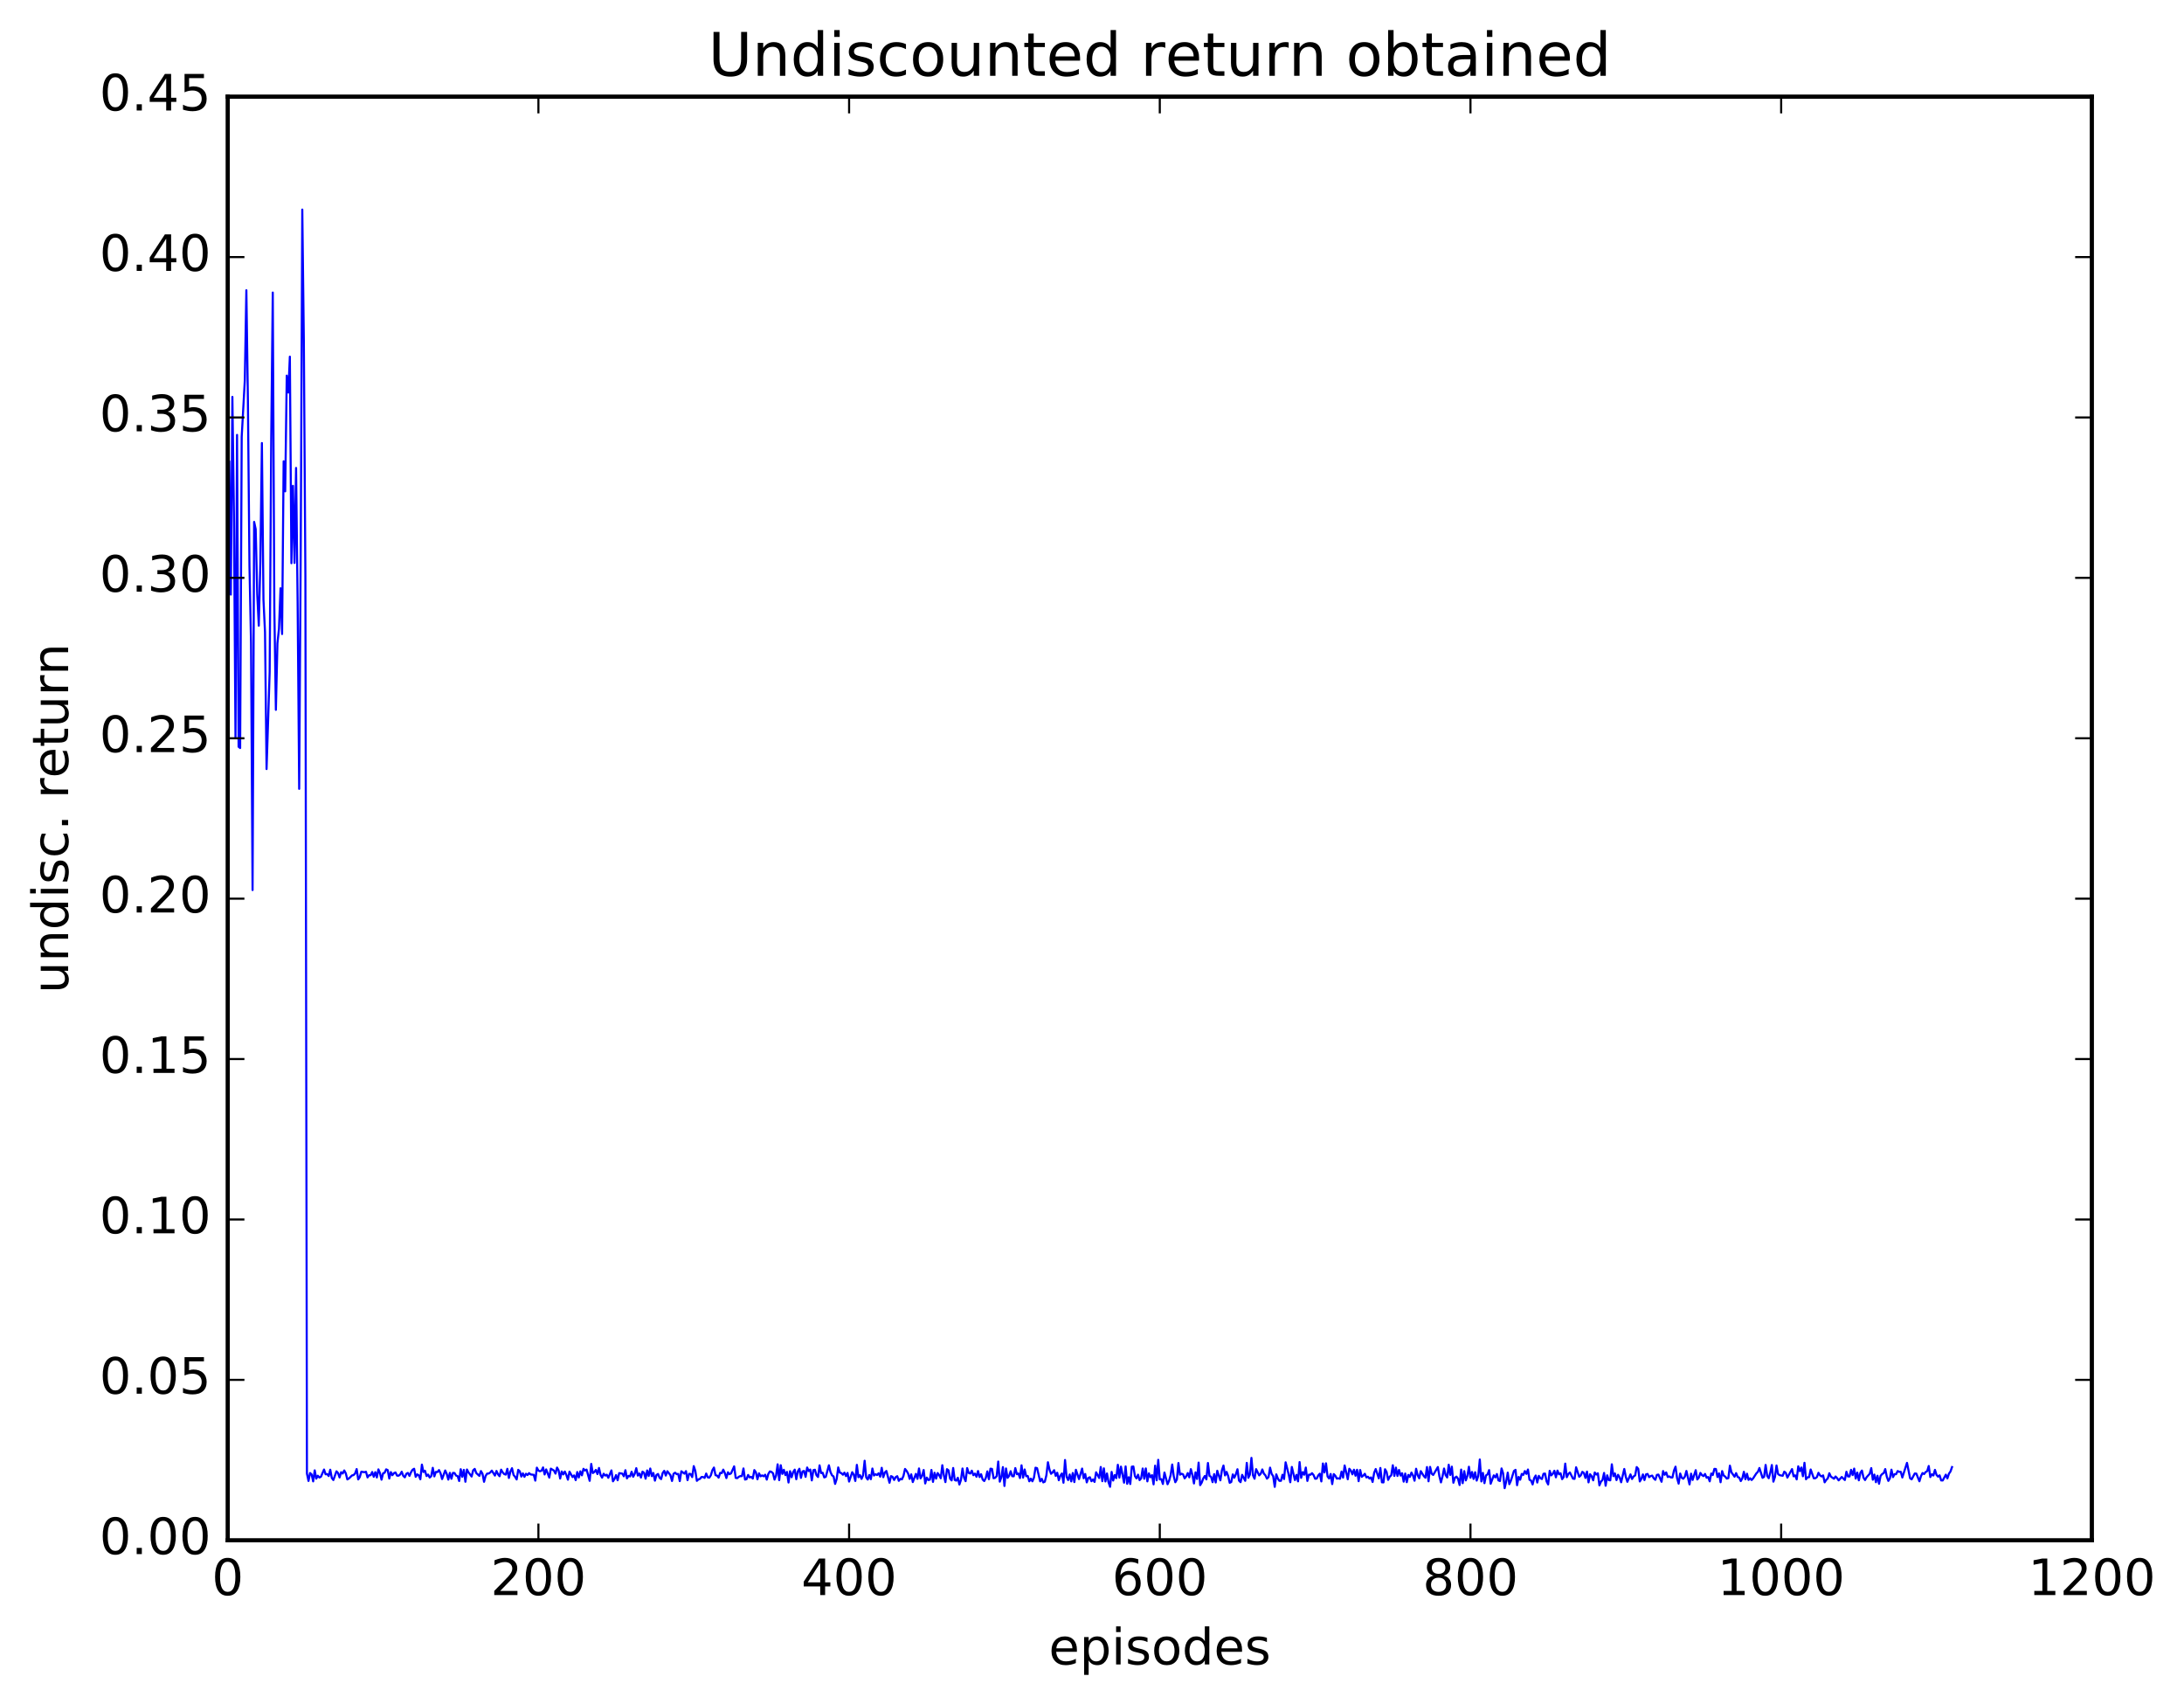 <?xml version="1.0" encoding="utf-8" standalone="no"?>
<!DOCTYPE svg PUBLIC "-//W3C//DTD SVG 1.1//EN"
  "http://www.w3.org/Graphics/SVG/1.1/DTD/svg11.dtd">
<!-- Created with matplotlib (http://matplotlib.org/) -->
<svg height="408pt" version="1.1" viewBox="0 0 523 408" width="523pt" xmlns="http://www.w3.org/2000/svg" xmlns:xlink="http://www.w3.org/1999/xlink">
 <defs>
  <style type="text/css">
*{stroke-linecap:butt;stroke-linejoin:round;stroke-miterlimit:100000;}
  </style>
 </defs>
 <g id="figure_1">
  <g id="patch_1">
   <path d="M 0 408.169 
L 523.403 408.169 
L 523.403 0 
L 0 0 
z
" style="fill:#ffffff;"/>
  </g>
  <g id="axes_1">
   <g id="patch_2">
    <path d="M 54.532 368.742 
L 500.933 368.742 
L 500.933 23.142 
L 54.532 23.142 
z
" style="fill:#ffffff;"/>
   </g>
   <g id="line2d_1">
    <path clip-path="url(#p31d17e93a2)" d="M 54.904 110.538 
L 55.276 142.343 
L 55.648 95.014 
L 56.02 123.064 
L 56.392 176.682 
L 56.764 104.116 
L 57.136 178.773 
L 57.508 179.078 
L 57.88 104.559 
L 58.624 91.08 
L 58.996 69.486 
L 59.368 96.116 
L 59.74 135.515 
L 60.112 153.864 
L 60.484 213.081 
L 60.856 124.94 
L 61.228 126.678 
L 61.6 142.266 
L 61.972 149.797 
L 62.344 134.586 
L 62.717 106.066 
L 63.089 143.526 
L 63.461 151.327 
L 63.833 184.108 
L 64.576 160.85 
L 64.948 105.208 
L 65.32 70.039 
L 65.692 145.524 
L 66.064 169.935 
L 66.436 154.008 
L 66.808 150.507 
L 67.18 140.831 
L 67.552 151.784 
L 67.924 110.436 
L 68.296 117.626 
L 68.668 89.923 
L 69.04 93.967 
L 69.412 85.386 
L 69.784 134.833 
L 70.156 116.305 
L 70.528 134.765 
L 70.9 112.026 
L 71.272 144.388 
L 71.644 188.85 
L 72.016 131.114 
L 72.388 50.173 
L 72.76 81.62 
L 73.132 137.981 
L 73.504 352.781 
L 73.876 354.543 
L 74.249 352.642 
L 74.621 352.975 
L 74.993 354.647 
L 75.365 352.004 
L 75.737 353.991 
L 76.109 353.29 
L 76.481 353.718 
L 76.853 353.537 
L 77.597 351.809 
L 77.969 352.948 
L 78.341 352.887 
L 78.713 353.363 
L 79.085 351.855 
L 79.457 353.821 
L 79.829 354.323 
L 80.573 352.238 
L 80.945 352.635 
L 81.317 353.703 
L 81.689 352.446 
L 82.061 352.767 
L 82.433 352.027 
L 82.805 352.71 
L 83.177 354.172 
L 83.549 353.953 
L 84.293 353.225 
L 84.665 353.132 
L 85.037 352.754 
L 85.409 351.695 
L 85.781 354.174 
L 86.153 353.612 
L 86.525 352.326 
L 87.269 352.448 
L 87.641 352.338 
L 88.013 353.695 
L 88.385 353.174 
L 88.757 353.174 
L 89.129 352.398 
L 89.501 353.549 
L 89.873 352.436 
L 90.245 353.705 
L 90.617 351.772 
L 90.989 352.656 
L 91.361 354.237 
L 91.733 352.723 
L 92.105 352.571 
L 92.477 351.763 
L 92.849 351.948 
L 93.221 353.965 
L 93.593 352.423 
L 93.965 353.16 
L 94.337 352.672 
L 94.709 352.511 
L 95.081 353.265 
L 95.453 353.285 
L 95.825 352.997 
L 96.197 352.336 
L 96.569 353.32 
L 96.941 353.674 
L 97.312 352.818 
L 97.684 352.62 
L 98.056 353.336 
L 98.428 352.447 
L 98.8 351.849 
L 99.172 351.622 
L 99.544 353.555 
L 99.916 352.967 
L 100.288 353.204 
L 100.66 354.141 
L 101.032 350.63 
L 101.404 352.407 
L 101.776 352.105 
L 102.148 353.365 
L 102.52 353.015 
L 102.892 353.724 
L 103.264 353.387 
L 103.636 351.398 
L 104.008 353.448 
L 104.38 352.375 
L 104.752 352.406 
L 105.124 351.934 
L 105.496 352.706 
L 105.868 354.088 
L 106.612 352.034 
L 106.984 352.862 
L 107.356 354.217 
L 107.728 352.602 
L 108.1 354.014 
L 108.472 352.608 
L 108.844 352.645 
L 109.216 353.255 
L 109.588 353.378 
L 109.96 354.556 
L 110.332 351.727 
L 110.704 353.545 
L 111.076 351.891 
L 111.448 354.734 
L 111.82 351.799 
L 112.192 352.492 
L 112.936 353.48 
L 113.308 351.99 
L 113.68 351.657 
L 114.052 352.652 
L 114.796 353.332 
L 115.168 352.174 
L 115.54 352.809 
L 115.912 354.745 
L 116.284 353.345 
L 116.656 352.78 
L 117.028 352.769 
L 117.4 352.514 
L 117.772 352.068 
L 118.516 353.255 
L 118.888 352.147 
L 119.26 352.958 
L 119.632 353.411 
L 120.004 351.839 
L 120.376 352.497 
L 120.749 352.9 
L 121.121 353.021 
L 121.493 351.637 
L 121.865 353.832 
L 122.237 352.275 
L 122.609 351.494 
L 122.981 353.111 
L 123.353 353.552 
L 123.725 354.183 
L 124.097 351.887 
L 124.469 352.23 
L 124.841 353.491 
L 125.213 352.722 
L 125.585 353.558 
L 125.957 352.822 
L 126.329 353.126 
L 126.701 352.668 
L 127.073 352.984 
L 127.817 353.077 
L 128.189 354.464 
L 128.56 351.359 
L 128.933 352.059 
L 129.304 352.226 
L 129.677 352.084 
L 130.048 351.303 
L 130.421 352.99 
L 130.792 351.78 
L 131.536 353.74 
L 131.909 351.594 
L 132.653 352.057 
L 133.024 352.786 
L 133.397 351.337 
L 133.768 352.004 
L 134.141 353.968 
L 134.512 352.269 
L 134.885 352.975 
L 135.256 352.288 
L 135.629 353.113 
L 136 354.241 
L 136.373 352.315 
L 137.117 353.608 
L 137.488 353.211 
L 137.861 354.343 
L 138.232 352.407 
L 138.605 353.709 
L 138.976 352.232 
L 139.349 353.192 
L 139.72 351.635 
L 140.093 352.038 
L 140.464 351.819 
L 141.208 354.515 
L 141.581 350.462 
L 141.952 352.656 
L 142.325 352.405 
L 142.696 351.894 
L 143.069 352.893 
L 143.44 351.43 
L 143.812 353.094 
L 144.185 353.745 
L 144.556 352.816 
L 144.929 353.261 
L 145.3 353.045 
L 145.673 353.783 
L 146.417 352.016 
L 146.788 354.628 
L 147.161 354.054 
L 147.532 353.138 
L 147.905 354.372 
L 148.276 352.668 
L 149.02 352.786 
L 149.393 353.427 
L 149.764 351.965 
L 150.137 353.927 
L 150.508 353.32 
L 150.881 353.45 
L 151.252 352.337 
L 151.625 353.536 
L 151.996 352.82 
L 152.369 351.481 
L 152.74 353.263 
L 153.113 352.759 
L 153.484 353.729 
L 153.857 352.311 
L 154.228 352.582 
L 154.601 354 
L 154.972 352.027 
L 155.345 353.342 
L 155.716 351.565 
L 156.089 353.385 
L 156.46 352.635 
L 156.833 354.47 
L 157.204 353.117 
L 157.577 352.867 
L 157.948 353.774 
L 158.321 354.099 
L 158.692 352.631 
L 159.065 352.111 
L 159.436 353.252 
L 159.809 352.212 
L 160.553 353.175 
L 160.924 354.548 
L 161.297 352.821 
L 161.668 352.565 
L 162.041 352.913 
L 162.412 352.856 
L 162.785 354.578 
L 163.156 352.219 
L 163.9 352.796 
L 164.273 352.186 
L 164.644 354.351 
L 165.017 352.826 
L 165.388 352.887 
L 165.761 353.618 
L 166.132 350.991 
L 166.505 352.135 
L 166.876 354.516 
L 167.249 354.168 
L 167.62 354.046 
L 167.993 353.592 
L 168.364 353.599 
L 168.737 353.812 
L 169.108 352.77 
L 169.481 353.674 
L 169.852 353.752 
L 170.225 353.19 
L 170.596 351.965 
L 170.969 351.333 
L 171.34 353.164 
L 171.713 353.259 
L 172.084 353.75 
L 172.457 352.603 
L 172.828 352.676 
L 173.201 351.832 
L 173.572 352.638 
L 173.945 353.856 
L 174.316 352.464 
L 174.689 352.923 
L 175.06 352.728 
L 175.804 351.051 
L 176.177 353.813 
L 176.548 353.873 
L 176.921 353.539 
L 177.292 353.379 
L 177.665 353.384 
L 178.036 351.549 
L 178.409 354.211 
L 178.78 354.108 
L 179.153 353.106 
L 179.524 353.692 
L 179.897 353.557 
L 180.268 353.976 
L 180.641 351.936 
L 181.012 352.475 
L 181.385 354.141 
L 181.756 352.72 
L 182.129 353.428 
L 182.5 353.207 
L 182.873 353.419 
L 183.244 353.051 
L 183.617 354.221 
L 183.988 352.867 
L 184.361 352.26 
L 184.732 352.369 
L 185.105 352.7 
L 185.476 354.217 
L 185.849 353.243 
L 186.22 350.558 
L 186.593 354.349 
L 186.964 350.777 
L 187.337 352.853 
L 187.708 351.875 
L 188.081 353.143 
L 188.452 352.378 
L 188.825 354.918 
L 189.196 352.203 
L 189.569 353.652 
L 189.94 352.414 
L 190.312 351.834 
L 190.685 354.132 
L 191.056 352.255 
L 191.429 351.619 
L 191.8 353.809 
L 192.173 352.271 
L 192.544 352.139 
L 192.917 353.564 
L 193.288 351.325 
L 193.661 352.173 
L 194.032 351.811 
L 194.405 354.409 
L 194.776 351.959 
L 195.149 351.861 
L 195.52 353.167 
L 195.893 353.595 
L 196.264 350.806 
L 196.637 352.666 
L 197.008 352.58 
L 197.381 353.695 
L 197.752 353.557 
L 198.496 350.791 
L 198.869 352.4 
L 199.24 353.196 
L 199.613 353.459 
L 199.984 355.249 
L 200.357 354.068 
L 200.728 351.306 
L 201.101 352.545 
L 201.472 352.662 
L 201.845 353.05 
L 202.216 352.549 
L 202.589 353.381 
L 202.96 352.621 
L 203.333 354.689 
L 204.077 352.444 
L 204.448 353.05 
L 204.821 354.543 
L 205.192 350.688 
L 205.565 353.642 
L 205.936 353.155 
L 206.309 354.051 
L 206.68 353.177 
L 207.053 349.702 
L 207.424 353.679 
L 207.797 354.206 
L 208.168 353.114 
L 208.541 354.117 
L 208.912 351.567 
L 209.285 353.244 
L 209.656 352.926 
L 210.029 353.122 
L 210.4 352.697 
L 210.773 353.512 
L 211.144 351.392 
L 211.517 353.642 
L 211.888 352.526 
L 212.261 352.147 
L 213.005 354.97 
L 213.376 353.383 
L 213.749 353.555 
L 214.12 354.31 
L 214.493 353.619 
L 214.864 353.401 
L 215.237 354.518 
L 215.608 354.032 
L 215.981 354.164 
L 216.352 353.341 
L 216.725 351.668 
L 217.096 352.121 
L 217.469 352.778 
L 217.84 354.045 
L 218.213 352.96 
L 218.584 354.81 
L 219.328 352.846 
L 219.701 354.035 
L 220.072 351.548 
L 220.445 353.924 
L 220.816 353.311 
L 221.189 351.919 
L 221.56 355.14 
L 221.933 353.741 
L 222.304 354.326 
L 222.677 354.23 
L 223.048 351.909 
L 223.421 354.766 
L 223.792 352.582 
L 224.165 353.982 
L 224.536 352.648 
L 224.909 353.154 
L 225.28 353.901 
L 225.653 350.773 
L 226.024 353.181 
L 226.397 354.818 
L 226.768 351.72 
L 227.141 352.005 
L 227.512 353.975 
L 227.885 354.412 
L 228.256 351.439 
L 228.629 354.311 
L 229 354.477 
L 229.373 353.774 
L 229.744 355.398 
L 230.117 354.297 
L 230.488 351.56 
L 230.861 353.752 
L 231.232 354.592 
L 231.605 351.462 
L 231.976 352.626 
L 232.349 352.766 
L 232.72 352.083 
L 233.093 353.165 
L 233.464 352.784 
L 233.837 353.537 
L 234.208 352.167 
L 234.581 353.607 
L 234.952 352.939 
L 235.325 354.221 
L 235.696 354.564 
L 236.069 353.814 
L 236.44 352.251 
L 236.812 354.123 
L 237.185 351.602 
L 237.556 351.663 
L 237.929 353.888 
L 238.3 353.804 
L 238.673 353.387 
L 239.044 349.894 
L 239.417 354.714 
L 239.788 353.662 
L 240.161 351.222 
L 240.532 355.745 
L 240.905 351.555 
L 241.276 353.798 
L 241.649 353.314 
L 242.02 352.207 
L 242.393 353.405 
L 242.764 353.423 
L 243.137 351.463 
L 243.508 352.923 
L 243.881 352.746 
L 244.252 353.847 
L 244.625 350.797 
L 244.996 353.74 
L 245.369 351.795 
L 245.74 353.4 
L 246.113 353.357 
L 246.484 354.624 
L 246.857 353.992 
L 247.228 354.625 
L 247.601 353.746 
L 247.972 351.372 
L 248.345 351.477 
L 249.089 354.634 
L 249.46 354.024 
L 249.833 354.89 
L 250.204 354.711 
L 250.577 353.183 
L 250.948 350.062 
L 251.321 351.82 
L 251.692 352.832 
L 252.065 352.482 
L 252.436 351.962 
L 252.809 353.333 
L 253.18 352.579 
L 253.553 354.372 
L 253.924 353.271 
L 254.297 352.75 
L 254.668 354.969 
L 255.041 349.524 
L 255.412 353.539 
L 255.785 354.332 
L 256.156 352.994 
L 256.529 354.645 
L 256.901 352.637 
L 257.272 354.815 
L 257.644 351.871 
L 258.389 354.101 
L 259.132 351.576 
L 259.505 353.899 
L 259.877 352.881 
L 260.248 354.885 
L 260.62 353.819 
L 260.993 353.649 
L 261.365 354.608 
L 261.736 354.191 
L 262.108 354.774 
L 262.481 352.471 
L 263.224 353.837 
L 263.596 351.197 
L 263.969 354.595 
L 264.341 351.527 
L 264.712 354.665 
L 265.084 352.753 
L 265.457 354.847 
L 265.829 355.946 
L 266.2 352.376 
L 266.572 354.437 
L 266.945 353.122 
L 267.317 353.864 
L 267.688 350.669 
L 268.06 353.745 
L 268.433 351.115 
L 269.176 354.954 
L 269.548 351.063 
L 269.921 355.217 
L 270.293 353.649 
L 270.664 355.278 
L 271.036 351.128 
L 271.409 351.078 
L 271.781 353.381 
L 272.152 353.928 
L 272.524 353.039 
L 272.897 354.344 
L 273.269 353.928 
L 273.64 351.564 
L 274.012 354.02 
L 274.385 351.549 
L 274.757 354.642 
L 275.128 352.729 
L 275.5 353.654 
L 275.873 353.136 
L 276.245 355.357 
L 276.616 350.878 
L 276.988 354.387 
L 277.361 349.486 
L 277.733 354.167 
L 278.104 354.11 
L 278.476 355.265 
L 278.849 352.529 
L 279.592 355.329 
L 279.964 354.493 
L 280.337 353.113 
L 280.709 350.606 
L 281.08 353.442 
L 281.452 354.848 
L 281.825 354.185 
L 282.197 350.246 
L 282.568 353.042 
L 282.94 352.811 
L 283.312 352.965 
L 283.685 353.92 
L 284.057 353.459 
L 284.428 352.655 
L 284.8 353.678 
L 285.173 351.714 
L 285.545 353.083 
L 285.916 355.139 
L 286.288 352.486 
L 286.661 354.066 
L 287.033 350.148 
L 287.404 355.544 
L 287.776 354.935 
L 288.149 353.915 
L 288.521 353.347 
L 288.892 354.165 
L 289.264 350.241 
L 289.637 353.336 
L 290.009 353.53 
L 290.38 354.829 
L 290.752 352.912 
L 291.125 354.907 
L 291.497 352.099 
L 292.24 354.395 
L 292.613 351.982 
L 292.985 350.851 
L 293.356 353.216 
L 293.728 352.37 
L 294.101 353.343 
L 294.473 354.982 
L 294.844 354.794 
L 295.216 352.974 
L 295.589 353.764 
L 295.961 352.905 
L 296.332 351.739 
L 296.704 354.459 
L 297.077 354.837 
L 297.449 353.08 
L 298.192 354.508 
L 298.565 350.218 
L 298.937 353.786 
L 299.308 353.028 
L 299.68 349.017 
L 300.053 353.203 
L 300.425 354.009 
L 300.796 351.716 
L 301.541 353.21 
L 301.913 352.796 
L 302.284 351.788 
L 302.656 352.788 
L 303.029 353.201 
L 303.401 353.99 
L 303.772 353.613 
L 304.144 351.353 
L 304.517 352.849 
L 304.889 353.41 
L 305.26 355.958 
L 305.632 352.966 
L 306.005 353.964 
L 306.377 354.517 
L 306.748 354.514 
L 307.12 353.056 
L 307.493 354.088 
L 307.865 350.077 
L 308.608 353.019 
L 308.981 354.855 
L 309.353 351.189 
L 310.096 354.33 
L 310.469 353.079 
L 310.841 354.637 
L 311.212 350.023 
L 311.584 353.798 
L 311.957 352.431 
L 312.329 353.044 
L 312.7 351.333 
L 313.072 354.537 
L 313.445 353.03 
L 313.817 353.057 
L 314.188 352.68 
L 314.56 353.131 
L 314.933 354.013 
L 315.305 353.974 
L 315.676 353.225 
L 316.048 352.802 
L 316.421 354.657 
L 316.793 350.363 
L 317.164 352.509 
L 317.536 350.321 
L 317.909 353.469 
L 318.281 353.956 
L 318.652 352.871 
L 319.024 355.295 
L 319.397 352.905 
L 319.769 353.304 
L 320.14 353.985 
L 320.512 353.91 
L 320.885 354.024 
L 321.257 352.293 
L 321.628 353.742 
L 322 350.84 
L 322.745 354.135 
L 323.116 351.619 
L 323.488 352.053 
L 323.861 352.955 
L 324.233 351.855 
L 324.604 353.291 
L 324.976 351.865 
L 325.349 354.598 
L 325.721 351.919 
L 326.092 353.56 
L 326.464 353.265 
L 326.837 352.824 
L 327.209 353.696 
L 327.58 353.531 
L 327.952 353.971 
L 328.325 353.693 
L 328.697 354.787 
L 329.068 352.577 
L 329.44 351.692 
L 330.185 353.916 
L 330.557 351.431 
L 330.928 354.866 
L 331.3 354.889 
L 331.673 351.739 
L 332.045 352.397 
L 332.416 354.287 
L 332.788 353.522 
L 333.161 353.185 
L 333.533 350.783 
L 333.904 353.337 
L 334.276 351.343 
L 334.649 353.343 
L 335.021 351.907 
L 335.392 353.26 
L 335.764 352.699 
L 336.137 354.707 
L 336.509 352.769 
L 336.88 354.834 
L 337.252 353.095 
L 337.625 353.568 
L 337.997 352.53 
L 338.368 353.23 
L 338.74 354.486 
L 339.113 351.619 
L 339.485 353.167 
L 339.856 353.905 
L 340.228 352.193 
L 340.973 353.395 
L 341.344 353.768 
L 341.716 351.21 
L 342.089 354.625 
L 342.461 351.175 
L 342.832 352.789 
L 343.204 353.107 
L 344.32 351.212 
L 344.692 353.434 
L 345.065 354.887 
L 345.437 353.452 
L 345.808 351.569 
L 346.18 353.126 
L 346.553 353.711 
L 346.925 350.658 
L 347.296 353.107 
L 347.668 351.122 
L 348.041 354.969 
L 348.413 353.773 
L 348.784 353.506 
L 349.156 354.031 
L 349.529 355.518 
L 349.901 351.82 
L 350.272 355.073 
L 350.644 352.183 
L 351.017 354.409 
L 351.389 353.357 
L 351.76 351.139 
L 352.132 353.763 
L 352.505 352.399 
L 352.877 354.06 
L 353.248 352.456 
L 353.62 354.455 
L 353.993 353.359 
L 354.365 349.404 
L 354.736 354.659 
L 355.108 352.613 
L 355.481 355.071 
L 355.853 353.209 
L 356.224 352.986 
L 356.596 351.941 
L 356.969 355.21 
L 357.712 353.203 
L 358.084 353.691 
L 358.457 352.887 
L 358.829 354.411 
L 359.2 354.56 
L 359.572 351.544 
L 359.945 352.704 
L 360.317 356.268 
L 360.688 354.685 
L 361.06 352.551 
L 361.433 355.315 
L 361.805 354.499 
L 362.548 352.144 
L 362.921 351.882 
L 363.293 355.56 
L 363.664 353.574 
L 364.036 354.243 
L 364.409 352.862 
L 364.781 353.089 
L 365.152 352.179 
L 365.524 352.846 
L 365.897 351.804 
L 366.269 354.27 
L 366.64 354.428 
L 367.012 355.374 
L 367.385 353.874 
L 367.757 353.243 
L 368.128 354.923 
L 368.5 353.324 
L 368.873 353.88 
L 369.245 354.083 
L 369.616 352.83 
L 369.988 352.768 
L 370.361 354.649 
L 370.733 355.376 
L 371.104 352.109 
L 371.476 353.207 
L 371.849 352.827 
L 372.221 352.1 
L 372.592 353.672 
L 372.964 352.058 
L 373.337 352.956 
L 373.709 352.699 
L 374.08 354.112 
L 374.452 353.591 
L 374.825 350.39 
L 375.197 353.645 
L 375.568 352.868 
L 375.94 352.511 
L 376.685 353.994 
L 377.057 354.043 
L 377.428 351.271 
L 378.173 353.541 
L 378.545 353.2 
L 378.916 352.361 
L 379.288 352.617 
L 379.661 353.821 
L 380.033 352.299 
L 380.404 354.883 
L 380.776 352.931 
L 381.149 353.413 
L 381.521 354.392 
L 381.892 352.513 
L 382.264 353.01 
L 382.637 352.71 
L 383.009 355.597 
L 383.38 354.709 
L 383.752 354.313 
L 384.125 352.622 
L 384.497 355.689 
L 384.868 353.19 
L 385.24 354.345 
L 385.613 354.395 
L 385.985 350.553 
L 386.356 353.397 
L 386.728 352.749 
L 387.101 354.336 
L 387.473 353.068 
L 387.844 353.678 
L 388.216 354.857 
L 388.961 351.673 
L 389.332 353.562 
L 389.704 354.748 
L 390.449 352.971 
L 390.82 354.074 
L 391.192 353.466 
L 391.565 353.218 
L 391.937 351.221 
L 392.308 351.645 
L 392.68 354.662 
L 393.053 354.037 
L 393.425 352.981 
L 393.796 354.331 
L 394.168 352.971 
L 394.541 352.862 
L 394.913 353.638 
L 395.284 353.361 
L 395.656 353.263 
L 396.029 353.921 
L 396.401 354.268 
L 396.772 353.088 
L 397.144 353.016 
L 397.889 354.738 
L 398.26 352.171 
L 398.632 353.065 
L 399.005 352.501 
L 399.377 353.601 
L 399.748 353.452 
L 400.12 353.698 
L 400.493 353.71 
L 400.865 352.048 
L 401.236 351.125 
L 401.608 353.854 
L 401.981 355.184 
L 402.353 352.76 
L 402.724 353.774 
L 403.096 354.012 
L 403.469 353.507 
L 403.841 352.145 
L 404.584 355.368 
L 404.957 352.799 
L 405.329 354.303 
L 406.072 351.959 
L 406.445 354.186 
L 406.817 353.738 
L 407.188 352.621 
L 407.56 353.136 
L 407.933 353.379 
L 408.305 352.866 
L 408.676 353.765 
L 409.048 353.595 
L 409.421 354.634 
L 409.793 352.756 
L 410.164 353.108 
L 410.536 351.651 
L 410.909 351.684 
L 411.281 353.603 
L 411.652 352.724 
L 412.024 354.852 
L 412.397 352.179 
L 412.769 353.248 
L 413.14 353.506 
L 413.512 353.977 
L 413.885 353.87 
L 414.257 350.882 
L 414.628 352.476 
L 415.373 353.528 
L 415.745 352.669 
L 416.116 353.593 
L 416.488 353.724 
L 416.861 354.572 
L 417.233 353.901 
L 417.604 352.351 
L 417.976 354.126 
L 418.349 352.808 
L 418.721 354.284 
L 419.092 353.898 
L 419.464 354.314 
L 419.837 353.899 
L 420.58 352.743 
L 420.952 352.374 
L 421.325 351.439 
L 422.068 353.788 
L 422.44 353.571 
L 422.812 350.707 
L 423.185 353.323 
L 423.557 353.887 
L 423.928 352.554 
L 424.3 350.728 
L 424.673 354.712 
L 425.045 353.585 
L 425.416 350.838 
L 425.788 352.887 
L 426.161 353.157 
L 426.904 353.302 
L 427.276 352.313 
L 427.649 352.614 
L 428.021 353.734 
L 429.137 351.7 
L 429.509 353.425 
L 429.88 353.193 
L 430.252 354.165 
L 430.625 351.04 
L 430.997 352.192 
L 431.368 351.325 
L 431.74 353.41 
L 432.113 350.195 
L 432.485 354.137 
L 432.856 353.669 
L 433.228 353.633 
L 433.601 351.8 
L 434.344 353.904 
L 434.716 353.891 
L 435.089 353.627 
L 435.461 352.588 
L 435.832 353.192 
L 436.204 353.47 
L 436.577 353.207 
L 436.949 354.87 
L 437.32 354.296 
L 437.692 353.938 
L 438.065 352.693 
L 438.437 353.5 
L 439.18 354.011 
L 439.553 353.474 
L 439.925 353.857 
L 440.296 354.402 
L 441.041 353.592 
L 441.784 354.319 
L 442.156 352.338 
L 442.529 353.465 
L 442.901 353.471 
L 443.272 351.881 
L 443.644 353.134 
L 444.017 351.583 
L 444.389 353.972 
L 444.76 352.546 
L 445.132 354.389 
L 445.505 352.586 
L 445.877 352.051 
L 446.248 353.738 
L 446.62 354.326 
L 446.993 353.646 
L 447.736 352.82 
L 448.108 351.464 
L 448.481 354.247 
L 448.853 353.018 
L 449.224 354.844 
L 449.596 353.291 
L 449.969 355.213 
L 450.341 353.327 
L 450.712 352.887 
L 451.084 352.667 
L 451.457 351.701 
L 451.829 353.521 
L 452.2 354.532 
L 452.572 353.91 
L 452.945 351.839 
L 453.317 353.62 
L 453.688 352.914 
L 454.06 352.916 
L 454.433 352.169 
L 454.805 352.362 
L 455.176 352.351 
L 455.548 353.715 
L 456.664 350.213 
L 457.409 353.91 
L 457.781 354.153 
L 458.524 352.76 
L 458.897 352.78 
L 459.64 354.623 
L 460.012 353.391 
L 460.385 352.647 
L 460.757 352.893 
L 461.128 352.416 
L 461.5 352.192 
L 461.873 350.963 
L 462.245 353.611 
L 462.616 352.954 
L 462.988 353.229 
L 463.361 351.889 
L 463.733 353.085 
L 464.104 353.511 
L 464.476 353.2 
L 464.849 354.419 
L 465.221 354.423 
L 465.964 353.039 
L 466.337 353.931 
L 466.709 352.807 
L 467.08 352.276 
L 467.452 351.216 
L 467.452 351.216 
" style="fill:none;stroke:#0000ff;stroke-linecap:square;stroke-width:0.5;"/>
   </g>
   <g id="patch_3">
    <path d="M 54.532 368.742 
L 54.532 23.142 
" style="fill:none;stroke:#000000;stroke-linecap:square;stroke-linejoin:miter;"/>
   </g>
   <g id="patch_4">
    <path d="M 54.532 368.742 
L 500.933 368.742 
" style="fill:none;stroke:#000000;stroke-linecap:square;stroke-linejoin:miter;"/>
   </g>
   <g id="patch_5">
    <path d="M 500.933 368.742 
L 500.933 23.142 
" style="fill:none;stroke:#000000;stroke-linecap:square;stroke-linejoin:miter;"/>
   </g>
   <g id="patch_6">
    <path d="M 54.532 23.142 
L 500.933 23.142 
" style="fill:none;stroke:#000000;stroke-linecap:square;stroke-linejoin:miter;"/>
   </g>
   <g id="matplotlib.axis_1">
    <g id="xtick_1">
     <g id="line2d_2">
      <defs>
       <path d="M 0 0 
L 0 -4 
" id="m752a46ec5c" style="stroke:#000000;stroke-width:0.5;"/>
      </defs>
      <g>
       <use style="stroke:#000000;stroke-width:0.5;" x="54.532" xlink:href="#m752a46ec5c" y="368.742"/>
      </g>
     </g>
     <g id="line2d_3">
      <defs>
       <path d="M 0 0 
L 0 4 
" id="m672f4f8ba8" style="stroke:#000000;stroke-width:0.5;"/>
      </defs>
      <g>
       <use style="stroke:#000000;stroke-width:0.5;" x="54.532" xlink:href="#m672f4f8ba8" y="23.142"/>
      </g>
     </g>
     <g id="text_1">
      <!-- 0 -->
      <defs>
       <path d="M 31.781 66.406 
Q 24.172 66.406 20.328 58.906 
Q 16.5 51.422 16.5 36.375 
Q 16.5 21.391 20.328 13.891 
Q 24.172 6.391 31.781 6.391 
Q 39.453 6.391 43.281 13.891 
Q 47.125 21.391 47.125 36.375 
Q 47.125 51.422 43.281 58.906 
Q 39.453 66.406 31.781 66.406 
M 31.781 74.219 
Q 44.047 74.219 50.516 64.516 
Q 56.984 54.828 56.984 36.375 
Q 56.984 17.969 50.516 8.266 
Q 44.047 -1.422 31.781 -1.422 
Q 19.531 -1.422 13.062 8.266 
Q 6.594 17.969 6.594 36.375 
Q 6.594 54.828 13.062 64.516 
Q 19.531 74.219 31.781 74.219 
" id="BitstreamVeraSans-Roman-30"/>
      </defs>
      <g transform="translate(50.715 381.86)scale(0.12 -0.12)">
       <use xlink:href="#BitstreamVeraSans-Roman-30"/>
      </g>
     </g>
    </g>
    <g id="xtick_2">
     <g id="line2d_4">
      <g>
       <use style="stroke:#000000;stroke-width:0.5;" x="128.933" xlink:href="#m752a46ec5c" y="368.742"/>
      </g>
     </g>
     <g id="line2d_5">
      <g>
       <use style="stroke:#000000;stroke-width:0.5;" x="128.933" xlink:href="#m672f4f8ba8" y="23.142"/>
      </g>
     </g>
     <g id="text_2">
      <!-- 200 -->
      <defs>
       <path d="M 19.188 8.297 
L 53.609 8.297 
L 53.609 0 
L 7.328 0 
L 7.328 8.297 
Q 12.938 14.109 22.625 23.891 
Q 32.328 33.688 34.812 36.531 
Q 39.547 41.844 41.422 45.531 
Q 43.312 49.219 43.312 52.781 
Q 43.312 58.594 39.234 62.25 
Q 35.156 65.922 28.609 65.922 
Q 23.969 65.922 18.812 64.312 
Q 13.672 62.703 7.812 59.422 
L 7.812 69.391 
Q 13.766 71.781 18.938 73 
Q 24.125 74.219 28.422 74.219 
Q 39.75 74.219 46.484 68.547 
Q 53.219 62.891 53.219 53.422 
Q 53.219 48.922 51.531 44.891 
Q 49.859 40.875 45.406 35.406 
Q 44.188 33.984 37.641 27.219 
Q 31.109 20.453 19.188 8.297 
" id="BitstreamVeraSans-Roman-32"/>
      </defs>
      <g transform="translate(117.48 381.86)scale(0.12 -0.12)">
       <use xlink:href="#BitstreamVeraSans-Roman-32"/>
       <use x="63.623" xlink:href="#BitstreamVeraSans-Roman-30"/>
       <use x="127.246" xlink:href="#BitstreamVeraSans-Roman-30"/>
      </g>
     </g>
    </g>
    <g id="xtick_3">
     <g id="line2d_6">
      <g>
       <use style="stroke:#000000;stroke-width:0.5;" x="203.333" xlink:href="#m752a46ec5c" y="368.742"/>
      </g>
     </g>
     <g id="line2d_7">
      <g>
       <use style="stroke:#000000;stroke-width:0.5;" x="203.333" xlink:href="#m672f4f8ba8" y="23.142"/>
      </g>
     </g>
     <g id="text_3">
      <!-- 400 -->
      <defs>
       <path d="M 37.797 64.312 
L 12.891 25.391 
L 37.797 25.391 
z
M 35.203 72.906 
L 47.609 72.906 
L 47.609 25.391 
L 58.016 25.391 
L 58.016 17.188 
L 47.609 17.188 
L 47.609 0 
L 37.797 0 
L 37.797 17.188 
L 4.891 17.188 
L 4.891 26.703 
z
" id="BitstreamVeraSans-Roman-34"/>
      </defs>
      <g transform="translate(191.88 381.86)scale(0.12 -0.12)">
       <use xlink:href="#BitstreamVeraSans-Roman-34"/>
       <use x="63.623" xlink:href="#BitstreamVeraSans-Roman-30"/>
       <use x="127.246" xlink:href="#BitstreamVeraSans-Roman-30"/>
      </g>
     </g>
    </g>
    <g id="xtick_4">
     <g id="line2d_8">
      <g>
       <use style="stroke:#000000;stroke-width:0.5;" x="277.733" xlink:href="#m752a46ec5c" y="368.742"/>
      </g>
     </g>
     <g id="line2d_9">
      <g>
       <use style="stroke:#000000;stroke-width:0.5;" x="277.733" xlink:href="#m672f4f8ba8" y="23.142"/>
      </g>
     </g>
     <g id="text_4">
      <!-- 600 -->
      <defs>
       <path d="M 33.016 40.375 
Q 26.375 40.375 22.484 35.828 
Q 18.609 31.297 18.609 23.391 
Q 18.609 15.531 22.484 10.953 
Q 26.375 6.391 33.016 6.391 
Q 39.656 6.391 43.531 10.953 
Q 47.406 15.531 47.406 23.391 
Q 47.406 31.297 43.531 35.828 
Q 39.656 40.375 33.016 40.375 
M 52.594 71.297 
L 52.594 62.312 
Q 48.875 64.062 45.094 64.984 
Q 41.312 65.922 37.594 65.922 
Q 27.828 65.922 22.672 59.328 
Q 17.531 52.734 16.797 39.406 
Q 19.672 43.656 24.016 45.922 
Q 28.375 48.188 33.594 48.188 
Q 44.578 48.188 50.953 41.516 
Q 57.328 34.859 57.328 23.391 
Q 57.328 12.156 50.688 5.359 
Q 44.047 -1.422 33.016 -1.422 
Q 20.359 -1.422 13.672 8.266 
Q 6.984 17.969 6.984 36.375 
Q 6.984 53.656 15.188 63.938 
Q 23.391 74.219 37.203 74.219 
Q 40.922 74.219 44.703 73.484 
Q 48.484 72.75 52.594 71.297 
" id="BitstreamVeraSans-Roman-36"/>
      </defs>
      <g transform="translate(266.28 381.86)scale(0.12 -0.12)">
       <use xlink:href="#BitstreamVeraSans-Roman-36"/>
       <use x="63.623" xlink:href="#BitstreamVeraSans-Roman-30"/>
       <use x="127.246" xlink:href="#BitstreamVeraSans-Roman-30"/>
      </g>
     </g>
    </g>
    <g id="xtick_5">
     <g id="line2d_10">
      <g>
       <use style="stroke:#000000;stroke-width:0.5;" x="352.132" xlink:href="#m752a46ec5c" y="368.742"/>
      </g>
     </g>
     <g id="line2d_11">
      <g>
       <use style="stroke:#000000;stroke-width:0.5;" x="352.132" xlink:href="#m672f4f8ba8" y="23.142"/>
      </g>
     </g>
     <g id="text_5">
      <!-- 800 -->
      <defs>
       <path d="M 31.781 34.625 
Q 24.75 34.625 20.719 30.859 
Q 16.703 27.094 16.703 20.516 
Q 16.703 13.922 20.719 10.156 
Q 24.75 6.391 31.781 6.391 
Q 38.812 6.391 42.859 10.172 
Q 46.922 13.969 46.922 20.516 
Q 46.922 27.094 42.891 30.859 
Q 38.875 34.625 31.781 34.625 
M 21.922 38.812 
Q 15.578 40.375 12.031 44.719 
Q 8.5 49.078 8.5 55.328 
Q 8.5 64.062 14.719 69.141 
Q 20.953 74.219 31.781 74.219 
Q 42.672 74.219 48.875 69.141 
Q 55.078 64.062 55.078 55.328 
Q 55.078 49.078 51.531 44.719 
Q 48 40.375 41.703 38.812 
Q 48.828 37.156 52.797 32.312 
Q 56.781 27.484 56.781 20.516 
Q 56.781 9.906 50.312 4.234 
Q 43.844 -1.422 31.781 -1.422 
Q 19.734 -1.422 13.25 4.234 
Q 6.781 9.906 6.781 20.516 
Q 6.781 27.484 10.781 32.312 
Q 14.797 37.156 21.922 38.812 
M 18.312 54.391 
Q 18.312 48.734 21.844 45.562 
Q 25.391 42.391 31.781 42.391 
Q 38.141 42.391 41.719 45.562 
Q 45.312 48.734 45.312 54.391 
Q 45.312 60.062 41.719 63.234 
Q 38.141 66.406 31.781 66.406 
Q 25.391 66.406 21.844 63.234 
Q 18.312 60.062 18.312 54.391 
" id="BitstreamVeraSans-Roman-38"/>
      </defs>
      <g transform="translate(340.68 381.86)scale(0.12 -0.12)">
       <use xlink:href="#BitstreamVeraSans-Roman-38"/>
       <use x="63.623" xlink:href="#BitstreamVeraSans-Roman-30"/>
       <use x="127.246" xlink:href="#BitstreamVeraSans-Roman-30"/>
      </g>
     </g>
    </g>
    <g id="xtick_6">
     <g id="line2d_12">
      <g>
       <use style="stroke:#000000;stroke-width:0.5;" x="426.533" xlink:href="#m752a46ec5c" y="368.742"/>
      </g>
     </g>
     <g id="line2d_13">
      <g>
       <use style="stroke:#000000;stroke-width:0.5;" x="426.533" xlink:href="#m672f4f8ba8" y="23.142"/>
      </g>
     </g>
     <g id="text_6">
      <!-- 1000 -->
      <defs>
       <path d="M 12.406 8.297 
L 28.516 8.297 
L 28.516 63.922 
L 10.984 60.406 
L 10.984 69.391 
L 28.422 72.906 
L 38.281 72.906 
L 38.281 8.297 
L 54.391 8.297 
L 54.391 0 
L 12.406 0 
z
" id="BitstreamVeraSans-Roman-31"/>
      </defs>
      <g transform="translate(411.262 381.86)scale(0.12 -0.12)">
       <use xlink:href="#BitstreamVeraSans-Roman-31"/>
       <use x="63.623" xlink:href="#BitstreamVeraSans-Roman-30"/>
       <use x="127.246" xlink:href="#BitstreamVeraSans-Roman-30"/>
       <use x="190.869" xlink:href="#BitstreamVeraSans-Roman-30"/>
      </g>
     </g>
    </g>
    <g id="xtick_7">
     <g id="line2d_14">
      <g>
       <use style="stroke:#000000;stroke-width:0.5;" x="500.933" xlink:href="#m752a46ec5c" y="368.742"/>
      </g>
     </g>
     <g id="line2d_15">
      <g>
       <use style="stroke:#000000;stroke-width:0.5;" x="500.933" xlink:href="#m672f4f8ba8" y="23.142"/>
      </g>
     </g>
     <g id="text_7">
      <!-- 1200 -->
      <g transform="translate(485.663 381.86)scale(0.12 -0.12)">
       <use xlink:href="#BitstreamVeraSans-Roman-31"/>
       <use x="63.623" xlink:href="#BitstreamVeraSans-Roman-32"/>
       <use x="127.246" xlink:href="#BitstreamVeraSans-Roman-30"/>
       <use x="190.869" xlink:href="#BitstreamVeraSans-Roman-30"/>
      </g>
     </g>
    </g>
    <g id="text_8">
     <!-- episodes -->
     <defs>
      <path d="M 45.406 46.391 
L 45.406 75.984 
L 54.391 75.984 
L 54.391 0 
L 45.406 0 
L 45.406 8.203 
Q 42.578 3.328 38.25 0.953 
Q 33.938 -1.422 27.875 -1.422 
Q 17.969 -1.422 11.734 6.484 
Q 5.516 14.406 5.516 27.297 
Q 5.516 40.188 11.734 48.094 
Q 17.969 56 27.875 56 
Q 33.938 56 38.25 53.625 
Q 42.578 51.266 45.406 46.391 
M 14.797 27.297 
Q 14.797 17.391 18.875 11.75 
Q 22.953 6.109 30.078 6.109 
Q 37.203 6.109 41.297 11.75 
Q 45.406 17.391 45.406 27.297 
Q 45.406 37.203 41.297 42.844 
Q 37.203 48.484 30.078 48.484 
Q 22.953 48.484 18.875 42.844 
Q 14.797 37.203 14.797 27.297 
" id="BitstreamVeraSans-Roman-64"/>
      <path d="M 44.281 53.078 
L 44.281 44.578 
Q 40.484 46.531 36.375 47.5 
Q 32.281 48.484 27.875 48.484 
Q 21.188 48.484 17.844 46.438 
Q 14.5 44.391 14.5 40.281 
Q 14.5 37.156 16.891 35.375 
Q 19.281 33.594 26.516 31.984 
L 29.594 31.297 
Q 39.156 29.25 43.188 25.516 
Q 47.219 21.781 47.219 15.094 
Q 47.219 7.469 41.188 3.016 
Q 35.156 -1.422 24.609 -1.422 
Q 20.219 -1.422 15.453 -0.562 
Q 10.688 0.297 5.422 2 
L 5.422 11.281 
Q 10.406 8.688 15.234 7.391 
Q 20.062 6.109 24.812 6.109 
Q 31.156 6.109 34.562 8.281 
Q 37.984 10.453 37.984 14.406 
Q 37.984 18.062 35.516 20.016 
Q 33.062 21.969 24.703 23.781 
L 21.578 24.516 
Q 13.234 26.266 9.516 29.906 
Q 5.812 33.547 5.812 39.891 
Q 5.812 47.609 11.281 51.797 
Q 16.75 56 26.812 56 
Q 31.781 56 36.172 55.266 
Q 40.578 54.547 44.281 53.078 
" id="BitstreamVeraSans-Roman-73"/>
      <path d="M 56.203 29.594 
L 56.203 25.203 
L 14.891 25.203 
Q 15.484 15.922 20.484 11.062 
Q 25.484 6.203 34.422 6.203 
Q 39.594 6.203 44.453 7.469 
Q 49.312 8.734 54.109 11.281 
L 54.109 2.781 
Q 49.266 0.734 44.188 -0.344 
Q 39.109 -1.422 33.891 -1.422 
Q 20.797 -1.422 13.156 6.188 
Q 5.516 13.812 5.516 26.812 
Q 5.516 40.234 12.766 48.109 
Q 20.016 56 32.328 56 
Q 43.359 56 49.781 48.891 
Q 56.203 41.797 56.203 29.594 
M 47.219 32.234 
Q 47.125 39.594 43.094 43.984 
Q 39.062 48.391 32.422 48.391 
Q 24.906 48.391 20.391 44.141 
Q 15.875 39.891 15.188 32.172 
z
" id="BitstreamVeraSans-Roman-65"/>
      <path d="M 9.422 54.688 
L 18.406 54.688 
L 18.406 0 
L 9.422 0 
z
M 9.422 75.984 
L 18.406 75.984 
L 18.406 64.594 
L 9.422 64.594 
z
" id="BitstreamVeraSans-Roman-69"/>
      <path d="M 18.109 8.203 
L 18.109 -20.797 
L 9.078 -20.797 
L 9.078 54.688 
L 18.109 54.688 
L 18.109 46.391 
Q 20.953 51.266 25.266 53.625 
Q 29.594 56 35.594 56 
Q 45.562 56 51.781 48.094 
Q 58.016 40.188 58.016 27.297 
Q 58.016 14.406 51.781 6.484 
Q 45.562 -1.422 35.594 -1.422 
Q 29.594 -1.422 25.266 0.953 
Q 20.953 3.328 18.109 8.203 
M 48.688 27.297 
Q 48.688 37.203 44.609 42.844 
Q 40.531 48.484 33.406 48.484 
Q 26.266 48.484 22.188 42.844 
Q 18.109 37.203 18.109 27.297 
Q 18.109 17.391 22.188 11.75 
Q 26.266 6.109 33.406 6.109 
Q 40.531 6.109 44.609 11.75 
Q 48.688 17.391 48.688 27.297 
" id="BitstreamVeraSans-Roman-70"/>
      <path d="M 30.609 48.391 
Q 23.391 48.391 19.188 42.75 
Q 14.984 37.109 14.984 27.297 
Q 14.984 17.484 19.156 11.844 
Q 23.344 6.203 30.609 6.203 
Q 37.797 6.203 41.984 11.859 
Q 46.188 17.531 46.188 27.297 
Q 46.188 37.016 41.984 42.703 
Q 37.797 48.391 30.609 48.391 
M 30.609 56 
Q 42.328 56 49.016 48.375 
Q 55.719 40.766 55.719 27.297 
Q 55.719 13.875 49.016 6.219 
Q 42.328 -1.422 30.609 -1.422 
Q 18.844 -1.422 12.172 6.219 
Q 5.516 13.875 5.516 27.297 
Q 5.516 40.766 12.172 48.375 
Q 18.844 56 30.609 56 
" id="BitstreamVeraSans-Roman-6f"/>
     </defs>
     <g transform="translate(251.141 398.474)scale(0.12 -0.12)">
      <use xlink:href="#BitstreamVeraSans-Roman-65"/>
      <use x="61.523" xlink:href="#BitstreamVeraSans-Roman-70"/>
      <use x="125.0" xlink:href="#BitstreamVeraSans-Roman-69"/>
      <use x="152.783" xlink:href="#BitstreamVeraSans-Roman-73"/>
      <use x="204.883" xlink:href="#BitstreamVeraSans-Roman-6f"/>
      <use x="266.064" xlink:href="#BitstreamVeraSans-Roman-64"/>
      <use x="329.541" xlink:href="#BitstreamVeraSans-Roman-65"/>
      <use x="391.064" xlink:href="#BitstreamVeraSans-Roman-73"/>
     </g>
    </g>
   </g>
   <g id="matplotlib.axis_2">
    <g id="ytick_1">
     <g id="line2d_16">
      <defs>
       <path d="M 0 0 
L 4 0 
" id="m9e9ac9e391" style="stroke:#000000;stroke-width:0.5;"/>
      </defs>
      <g>
       <use style="stroke:#000000;stroke-width:0.5;" x="54.532" xlink:href="#m9e9ac9e391" y="368.742"/>
      </g>
     </g>
     <g id="line2d_17">
      <defs>
       <path d="M 0 0 
L -4 0 
" id="m5d27462ecc" style="stroke:#000000;stroke-width:0.5;"/>
      </defs>
      <g>
       <use style="stroke:#000000;stroke-width:0.5;" x="500.933" xlink:href="#m5d27462ecc" y="368.742"/>
      </g>
     </g>
     <g id="text_9">
      <!-- 0.00 -->
      <defs>
       <path d="M 10.688 12.406 
L 21 12.406 
L 21 0 
L 10.688 0 
z
" id="BitstreamVeraSans-Roman-2e"/>
      </defs>
      <g transform="translate(23.814 372.053)scale(0.12 -0.12)">
       <use xlink:href="#BitstreamVeraSans-Roman-30"/>
       <use x="63.623" xlink:href="#BitstreamVeraSans-Roman-2e"/>
       <use x="95.41" xlink:href="#BitstreamVeraSans-Roman-30"/>
       <use x="159.033" xlink:href="#BitstreamVeraSans-Roman-30"/>
      </g>
     </g>
    </g>
    <g id="ytick_2">
     <g id="line2d_18">
      <g>
       <use style="stroke:#000000;stroke-width:0.5;" x="54.532" xlink:href="#m9e9ac9e391" y="330.342"/>
      </g>
     </g>
     <g id="line2d_19">
      <g>
       <use style="stroke:#000000;stroke-width:0.5;" x="500.933" xlink:href="#m5d27462ecc" y="330.342"/>
      </g>
     </g>
     <g id="text_10">
      <!-- 0.05 -->
      <defs>
       <path d="M 10.797 72.906 
L 49.516 72.906 
L 49.516 64.594 
L 19.828 64.594 
L 19.828 46.734 
Q 21.969 47.469 24.109 47.828 
Q 26.266 48.188 28.422 48.188 
Q 40.625 48.188 47.75 41.5 
Q 54.891 34.812 54.891 23.391 
Q 54.891 11.625 47.562 5.094 
Q 40.234 -1.422 26.906 -1.422 
Q 22.312 -1.422 17.547 -0.641 
Q 12.797 0.141 7.719 1.703 
L 7.719 11.625 
Q 12.109 9.234 16.797 8.062 
Q 21.484 6.891 26.703 6.891 
Q 35.156 6.891 40.078 11.328 
Q 45.016 15.766 45.016 23.391 
Q 45.016 31 40.078 35.438 
Q 35.156 39.891 26.703 39.891 
Q 22.75 39.891 18.812 39.016 
Q 14.891 38.141 10.797 36.281 
z
" id="BitstreamVeraSans-Roman-35"/>
      </defs>
      <g transform="translate(23.814 333.653)scale(0.12 -0.12)">
       <use xlink:href="#BitstreamVeraSans-Roman-30"/>
       <use x="63.623" xlink:href="#BitstreamVeraSans-Roman-2e"/>
       <use x="95.41" xlink:href="#BitstreamVeraSans-Roman-30"/>
       <use x="159.033" xlink:href="#BitstreamVeraSans-Roman-35"/>
      </g>
     </g>
    </g>
    <g id="ytick_3">
     <g id="line2d_20">
      <g>
       <use style="stroke:#000000;stroke-width:0.5;" x="54.532" xlink:href="#m9e9ac9e391" y="291.942"/>
      </g>
     </g>
     <g id="line2d_21">
      <g>
       <use style="stroke:#000000;stroke-width:0.5;" x="500.933" xlink:href="#m5d27462ecc" y="291.942"/>
      </g>
     </g>
     <g id="text_11">
      <!-- 0.10 -->
      <g transform="translate(23.814 295.253)scale(0.12 -0.12)">
       <use xlink:href="#BitstreamVeraSans-Roman-30"/>
       <use x="63.623" xlink:href="#BitstreamVeraSans-Roman-2e"/>
       <use x="95.41" xlink:href="#BitstreamVeraSans-Roman-31"/>
       <use x="159.033" xlink:href="#BitstreamVeraSans-Roman-30"/>
      </g>
     </g>
    </g>
    <g id="ytick_4">
     <g id="line2d_22">
      <g>
       <use style="stroke:#000000;stroke-width:0.5;" x="54.532" xlink:href="#m9e9ac9e391" y="253.542"/>
      </g>
     </g>
     <g id="line2d_23">
      <g>
       <use style="stroke:#000000;stroke-width:0.5;" x="500.933" xlink:href="#m5d27462ecc" y="253.542"/>
      </g>
     </g>
     <g id="text_12">
      <!-- 0.15 -->
      <g transform="translate(23.814 256.853)scale(0.12 -0.12)">
       <use xlink:href="#BitstreamVeraSans-Roman-30"/>
       <use x="63.623" xlink:href="#BitstreamVeraSans-Roman-2e"/>
       <use x="95.41" xlink:href="#BitstreamVeraSans-Roman-31"/>
       <use x="159.033" xlink:href="#BitstreamVeraSans-Roman-35"/>
      </g>
     </g>
    </g>
    <g id="ytick_5">
     <g id="line2d_24">
      <g>
       <use style="stroke:#000000;stroke-width:0.5;" x="54.532" xlink:href="#m9e9ac9e391" y="215.142"/>
      </g>
     </g>
     <g id="line2d_25">
      <g>
       <use style="stroke:#000000;stroke-width:0.5;" x="500.933" xlink:href="#m5d27462ecc" y="215.142"/>
      </g>
     </g>
     <g id="text_13">
      <!-- 0.20 -->
      <g transform="translate(23.814 218.453)scale(0.12 -0.12)">
       <use xlink:href="#BitstreamVeraSans-Roman-30"/>
       <use x="63.623" xlink:href="#BitstreamVeraSans-Roman-2e"/>
       <use x="95.41" xlink:href="#BitstreamVeraSans-Roman-32"/>
       <use x="159.033" xlink:href="#BitstreamVeraSans-Roman-30"/>
      </g>
     </g>
    </g>
    <g id="ytick_6">
     <g id="line2d_26">
      <g>
       <use style="stroke:#000000;stroke-width:0.5;" x="54.532" xlink:href="#m9e9ac9e391" y="176.742"/>
      </g>
     </g>
     <g id="line2d_27">
      <g>
       <use style="stroke:#000000;stroke-width:0.5;" x="500.933" xlink:href="#m5d27462ecc" y="176.742"/>
      </g>
     </g>
     <g id="text_14">
      <!-- 0.25 -->
      <g transform="translate(23.814 180.053)scale(0.12 -0.12)">
       <use xlink:href="#BitstreamVeraSans-Roman-30"/>
       <use x="63.623" xlink:href="#BitstreamVeraSans-Roman-2e"/>
       <use x="95.41" xlink:href="#BitstreamVeraSans-Roman-32"/>
       <use x="159.033" xlink:href="#BitstreamVeraSans-Roman-35"/>
      </g>
     </g>
    </g>
    <g id="ytick_7">
     <g id="line2d_28">
      <g>
       <use style="stroke:#000000;stroke-width:0.5;" x="54.532" xlink:href="#m9e9ac9e391" y="138.342"/>
      </g>
     </g>
     <g id="line2d_29">
      <g>
       <use style="stroke:#000000;stroke-width:0.5;" x="500.933" xlink:href="#m5d27462ecc" y="138.342"/>
      </g>
     </g>
     <g id="text_15">
      <!-- 0.30 -->
      <defs>
       <path d="M 40.578 39.312 
Q 47.656 37.797 51.625 33 
Q 55.609 28.219 55.609 21.188 
Q 55.609 10.406 48.188 4.484 
Q 40.766 -1.422 27.094 -1.422 
Q 22.516 -1.422 17.656 -0.516 
Q 12.797 0.391 7.625 2.203 
L 7.625 11.719 
Q 11.719 9.328 16.594 8.109 
Q 21.484 6.891 26.812 6.891 
Q 36.078 6.891 40.938 10.547 
Q 45.797 14.203 45.797 21.188 
Q 45.797 27.641 41.281 31.266 
Q 36.766 34.906 28.719 34.906 
L 20.219 34.906 
L 20.219 43.016 
L 29.109 43.016 
Q 36.375 43.016 40.234 45.922 
Q 44.094 48.828 44.094 54.297 
Q 44.094 59.906 40.109 62.906 
Q 36.141 65.922 28.719 65.922 
Q 24.656 65.922 20.016 65.031 
Q 15.375 64.156 9.812 62.312 
L 9.812 71.094 
Q 15.438 72.656 20.344 73.438 
Q 25.25 74.219 29.594 74.219 
Q 40.828 74.219 47.359 69.109 
Q 53.906 64.016 53.906 55.328 
Q 53.906 49.266 50.438 45.094 
Q 46.969 40.922 40.578 39.312 
" id="BitstreamVeraSans-Roman-33"/>
      </defs>
      <g transform="translate(23.814 141.653)scale(0.12 -0.12)">
       <use xlink:href="#BitstreamVeraSans-Roman-30"/>
       <use x="63.623" xlink:href="#BitstreamVeraSans-Roman-2e"/>
       <use x="95.41" xlink:href="#BitstreamVeraSans-Roman-33"/>
       <use x="159.033" xlink:href="#BitstreamVeraSans-Roman-30"/>
      </g>
     </g>
    </g>
    <g id="ytick_8">
     <g id="line2d_30">
      <g>
       <use style="stroke:#000000;stroke-width:0.5;" x="54.532" xlink:href="#m9e9ac9e391" y="99.942"/>
      </g>
     </g>
     <g id="line2d_31">
      <g>
       <use style="stroke:#000000;stroke-width:0.5;" x="500.933" xlink:href="#m5d27462ecc" y="99.942"/>
      </g>
     </g>
     <g id="text_16">
      <!-- 0.35 -->
      <g transform="translate(23.814 103.253)scale(0.12 -0.12)">
       <use xlink:href="#BitstreamVeraSans-Roman-30"/>
       <use x="63.623" xlink:href="#BitstreamVeraSans-Roman-2e"/>
       <use x="95.41" xlink:href="#BitstreamVeraSans-Roman-33"/>
       <use x="159.033" xlink:href="#BitstreamVeraSans-Roman-35"/>
      </g>
     </g>
    </g>
    <g id="ytick_9">
     <g id="line2d_32">
      <g>
       <use style="stroke:#000000;stroke-width:0.5;" x="54.532" xlink:href="#m9e9ac9e391" y="61.542"/>
      </g>
     </g>
     <g id="line2d_33">
      <g>
       <use style="stroke:#000000;stroke-width:0.5;" x="500.933" xlink:href="#m5d27462ecc" y="61.542"/>
      </g>
     </g>
     <g id="text_17">
      <!-- 0.40 -->
      <g transform="translate(23.814 64.853)scale(0.12 -0.12)">
       <use xlink:href="#BitstreamVeraSans-Roman-30"/>
       <use x="63.623" xlink:href="#BitstreamVeraSans-Roman-2e"/>
       <use x="95.41" xlink:href="#BitstreamVeraSans-Roman-34"/>
       <use x="159.033" xlink:href="#BitstreamVeraSans-Roman-30"/>
      </g>
     </g>
    </g>
    <g id="ytick_10">
     <g id="line2d_34">
      <g>
       <use style="stroke:#000000;stroke-width:0.5;" x="54.532" xlink:href="#m9e9ac9e391" y="23.142"/>
      </g>
     </g>
     <g id="line2d_35">
      <g>
       <use style="stroke:#000000;stroke-width:0.5;" x="500.933" xlink:href="#m5d27462ecc" y="23.142"/>
      </g>
     </g>
     <g id="text_18">
      <!-- 0.45 -->
      <g transform="translate(23.814 26.453)scale(0.12 -0.12)">
       <use xlink:href="#BitstreamVeraSans-Roman-30"/>
       <use x="63.623" xlink:href="#BitstreamVeraSans-Roman-2e"/>
       <use x="95.41" xlink:href="#BitstreamVeraSans-Roman-34"/>
       <use x="159.033" xlink:href="#BitstreamVeraSans-Roman-35"/>
      </g>
     </g>
    </g>
    <g id="text_19">
     <!-- undisc. return -->
     <defs>
      <path d="M 8.5 21.578 
L 8.5 54.688 
L 17.484 54.688 
L 17.484 21.922 
Q 17.484 14.156 20.5 10.266 
Q 23.531 6.391 29.594 6.391 
Q 36.859 6.391 41.078 11.031 
Q 45.312 15.672 45.312 23.688 
L 45.312 54.688 
L 54.297 54.688 
L 54.297 0 
L 45.312 0 
L 45.312 8.406 
Q 42.047 3.422 37.719 1 
Q 33.406 -1.422 27.688 -1.422 
Q 18.266 -1.422 13.375 4.438 
Q 8.5 10.297 8.5 21.578 
" id="BitstreamVeraSans-Roman-75"/>
      <path d="M 18.312 70.219 
L 18.312 54.688 
L 36.812 54.688 
L 36.812 47.703 
L 18.312 47.703 
L 18.312 18.016 
Q 18.312 11.328 20.141 9.422 
Q 21.969 7.516 27.594 7.516 
L 36.812 7.516 
L 36.812 0 
L 27.594 0 
Q 17.188 0 13.234 3.875 
Q 9.281 7.766 9.281 18.016 
L 9.281 47.703 
L 2.688 47.703 
L 2.688 54.688 
L 9.281 54.688 
L 9.281 70.219 
z
" id="BitstreamVeraSans-Roman-74"/>
      <path d="M 48.781 52.594 
L 48.781 44.188 
Q 44.969 46.297 41.141 47.344 
Q 37.312 48.391 33.406 48.391 
Q 24.656 48.391 19.812 42.844 
Q 14.984 37.312 14.984 27.297 
Q 14.984 17.281 19.812 11.734 
Q 24.656 6.203 33.406 6.203 
Q 37.312 6.203 41.141 7.25 
Q 44.969 8.297 48.781 10.406 
L 48.781 2.094 
Q 45.016 0.344 40.984 -0.531 
Q 36.969 -1.422 32.422 -1.422 
Q 20.062 -1.422 12.781 6.344 
Q 5.516 14.109 5.516 27.297 
Q 5.516 40.672 12.859 48.328 
Q 20.219 56 33.016 56 
Q 37.156 56 41.109 55.141 
Q 45.062 54.297 48.781 52.594 
" id="BitstreamVeraSans-Roman-63"/>
      <path id="BitstreamVeraSans-Roman-20"/>
      <path d="M 41.109 46.297 
Q 39.594 47.172 37.812 47.578 
Q 36.031 48 33.891 48 
Q 26.266 48 22.188 43.047 
Q 18.109 38.094 18.109 28.812 
L 18.109 0 
L 9.078 0 
L 9.078 54.688 
L 18.109 54.688 
L 18.109 46.188 
Q 20.953 51.172 25.484 53.578 
Q 30.031 56 36.531 56 
Q 37.453 56 38.578 55.875 
Q 39.703 55.766 41.062 55.516 
z
" id="BitstreamVeraSans-Roman-72"/>
      <path d="M 54.891 33.016 
L 54.891 0 
L 45.906 0 
L 45.906 32.719 
Q 45.906 40.484 42.875 44.328 
Q 39.844 48.188 33.797 48.188 
Q 26.516 48.188 22.312 43.547 
Q 18.109 38.922 18.109 30.906 
L 18.109 0 
L 9.078 0 
L 9.078 54.688 
L 18.109 54.688 
L 18.109 46.188 
Q 21.344 51.125 25.703 53.562 
Q 30.078 56 35.797 56 
Q 45.219 56 50.047 50.172 
Q 54.891 44.344 54.891 33.016 
" id="BitstreamVeraSans-Roman-6e"/>
     </defs>
     <g transform="translate(16.318 237.84)rotate(-90.0)scale(0.12 -0.12)">
      <use xlink:href="#BitstreamVeraSans-Roman-75"/>
      <use x="63.379" xlink:href="#BitstreamVeraSans-Roman-6e"/>
      <use x="126.758" xlink:href="#BitstreamVeraSans-Roman-64"/>
      <use x="190.234" xlink:href="#BitstreamVeraSans-Roman-69"/>
      <use x="218.018" xlink:href="#BitstreamVeraSans-Roman-73"/>
      <use x="270.117" xlink:href="#BitstreamVeraSans-Roman-63"/>
      <use x="325.098" xlink:href="#BitstreamVeraSans-Roman-2e"/>
      <use x="356.885" xlink:href="#BitstreamVeraSans-Roman-20"/>
      <use x="388.672" xlink:href="#BitstreamVeraSans-Roman-72"/>
      <use x="429.754" xlink:href="#BitstreamVeraSans-Roman-65"/>
      <use x="491.277" xlink:href="#BitstreamVeraSans-Roman-74"/>
      <use x="530.486" xlink:href="#BitstreamVeraSans-Roman-75"/>
      <use x="593.865" xlink:href="#BitstreamVeraSans-Roman-72"/>
      <use x="634.963" xlink:href="#BitstreamVeraSans-Roman-6e"/>
     </g>
    </g>
   </g>
   <g id="text_20">
    <!-- Undiscounted return obtained -->
    <defs>
     <path d="M 34.281 27.484 
Q 23.391 27.484 19.188 25 
Q 14.984 22.516 14.984 16.5 
Q 14.984 11.719 18.141 8.906 
Q 21.297 6.109 26.703 6.109 
Q 34.188 6.109 38.703 11.406 
Q 43.219 16.703 43.219 25.484 
L 43.219 27.484 
z
M 52.203 31.203 
L 52.203 0 
L 43.219 0 
L 43.219 8.297 
Q 40.141 3.328 35.547 0.953 
Q 30.953 -1.422 24.312 -1.422 
Q 15.922 -1.422 10.953 3.297 
Q 6 8.016 6 15.922 
Q 6 25.141 12.172 29.828 
Q 18.359 34.516 30.609 34.516 
L 43.219 34.516 
L 43.219 35.406 
Q 43.219 41.609 39.141 45 
Q 35.062 48.391 27.688 48.391 
Q 23 48.391 18.547 47.266 
Q 14.109 46.141 10.016 43.891 
L 10.016 52.203 
Q 14.938 54.109 19.578 55.047 
Q 24.219 56 28.609 56 
Q 40.484 56 46.344 49.844 
Q 52.203 43.703 52.203 31.203 
" id="BitstreamVeraSans-Roman-61"/>
     <path d="M 8.688 72.906 
L 18.609 72.906 
L 18.609 28.609 
Q 18.609 16.891 22.844 11.734 
Q 27.094 6.594 36.625 6.594 
Q 46.094 6.594 50.344 11.734 
Q 54.594 16.891 54.594 28.609 
L 54.594 72.906 
L 64.5 72.906 
L 64.5 27.391 
Q 64.5 13.141 57.438 5.859 
Q 50.391 -1.422 36.625 -1.422 
Q 22.797 -1.422 15.734 5.859 
Q 8.688 13.141 8.688 27.391 
z
" id="BitstreamVeraSans-Roman-55"/>
     <path d="M 48.688 27.297 
Q 48.688 37.203 44.609 42.844 
Q 40.531 48.484 33.406 48.484 
Q 26.266 48.484 22.188 42.844 
Q 18.109 37.203 18.109 27.297 
Q 18.109 17.391 22.188 11.75 
Q 26.266 6.109 33.406 6.109 
Q 40.531 6.109 44.609 11.75 
Q 48.688 17.391 48.688 27.297 
M 18.109 46.391 
Q 20.953 51.266 25.266 53.625 
Q 29.594 56 35.594 56 
Q 45.562 56 51.781 48.094 
Q 58.016 40.188 58.016 27.297 
Q 58.016 14.406 51.781 6.484 
Q 45.562 -1.422 35.594 -1.422 
Q 29.594 -1.422 25.266 0.953 
Q 20.953 3.328 18.109 8.203 
L 18.109 0 
L 9.078 0 
L 9.078 75.984 
L 18.109 75.984 
z
" id="BitstreamVeraSans-Roman-62"/>
    </defs>
    <g transform="translate(169.617 18.142)scale(0.144 -0.144)">
     <use xlink:href="#BitstreamVeraSans-Roman-55"/>
     <use x="73.193" xlink:href="#BitstreamVeraSans-Roman-6e"/>
     <use x="136.572" xlink:href="#BitstreamVeraSans-Roman-64"/>
     <use x="200.049" xlink:href="#BitstreamVeraSans-Roman-69"/>
     <use x="227.832" xlink:href="#BitstreamVeraSans-Roman-73"/>
     <use x="279.932" xlink:href="#BitstreamVeraSans-Roman-63"/>
     <use x="334.912" xlink:href="#BitstreamVeraSans-Roman-6f"/>
     <use x="396.094" xlink:href="#BitstreamVeraSans-Roman-75"/>
     <use x="459.473" xlink:href="#BitstreamVeraSans-Roman-6e"/>
     <use x="522.852" xlink:href="#BitstreamVeraSans-Roman-74"/>
     <use x="562.061" xlink:href="#BitstreamVeraSans-Roman-65"/>
     <use x="623.584" xlink:href="#BitstreamVeraSans-Roman-64"/>
     <use x="687.061" xlink:href="#BitstreamVeraSans-Roman-20"/>
     <use x="718.848" xlink:href="#BitstreamVeraSans-Roman-72"/>
     <use x="759.93" xlink:href="#BitstreamVeraSans-Roman-65"/>
     <use x="821.453" xlink:href="#BitstreamVeraSans-Roman-74"/>
     <use x="860.662" xlink:href="#BitstreamVeraSans-Roman-75"/>
     <use x="924.041" xlink:href="#BitstreamVeraSans-Roman-72"/>
     <use x="965.139" xlink:href="#BitstreamVeraSans-Roman-6e"/>
     <use x="1028.518" xlink:href="#BitstreamVeraSans-Roman-20"/>
     <use x="1060.305" xlink:href="#BitstreamVeraSans-Roman-6f"/>
     <use x="1121.486" xlink:href="#BitstreamVeraSans-Roman-62"/>
     <use x="1184.963" xlink:href="#BitstreamVeraSans-Roman-74"/>
     <use x="1224.172" xlink:href="#BitstreamVeraSans-Roman-61"/>
     <use x="1285.451" xlink:href="#BitstreamVeraSans-Roman-69"/>
     <use x="1313.234" xlink:href="#BitstreamVeraSans-Roman-6e"/>
     <use x="1376.613" xlink:href="#BitstreamVeraSans-Roman-65"/>
     <use x="1438.137" xlink:href="#BitstreamVeraSans-Roman-64"/>
    </g>
   </g>
  </g>
 </g>
 <defs>
  <clipPath id="p31d17e93a2">
   <rect height="345.6" width="446.4" x="54.532" y="23.142"/>
  </clipPath>
 </defs>
</svg>
